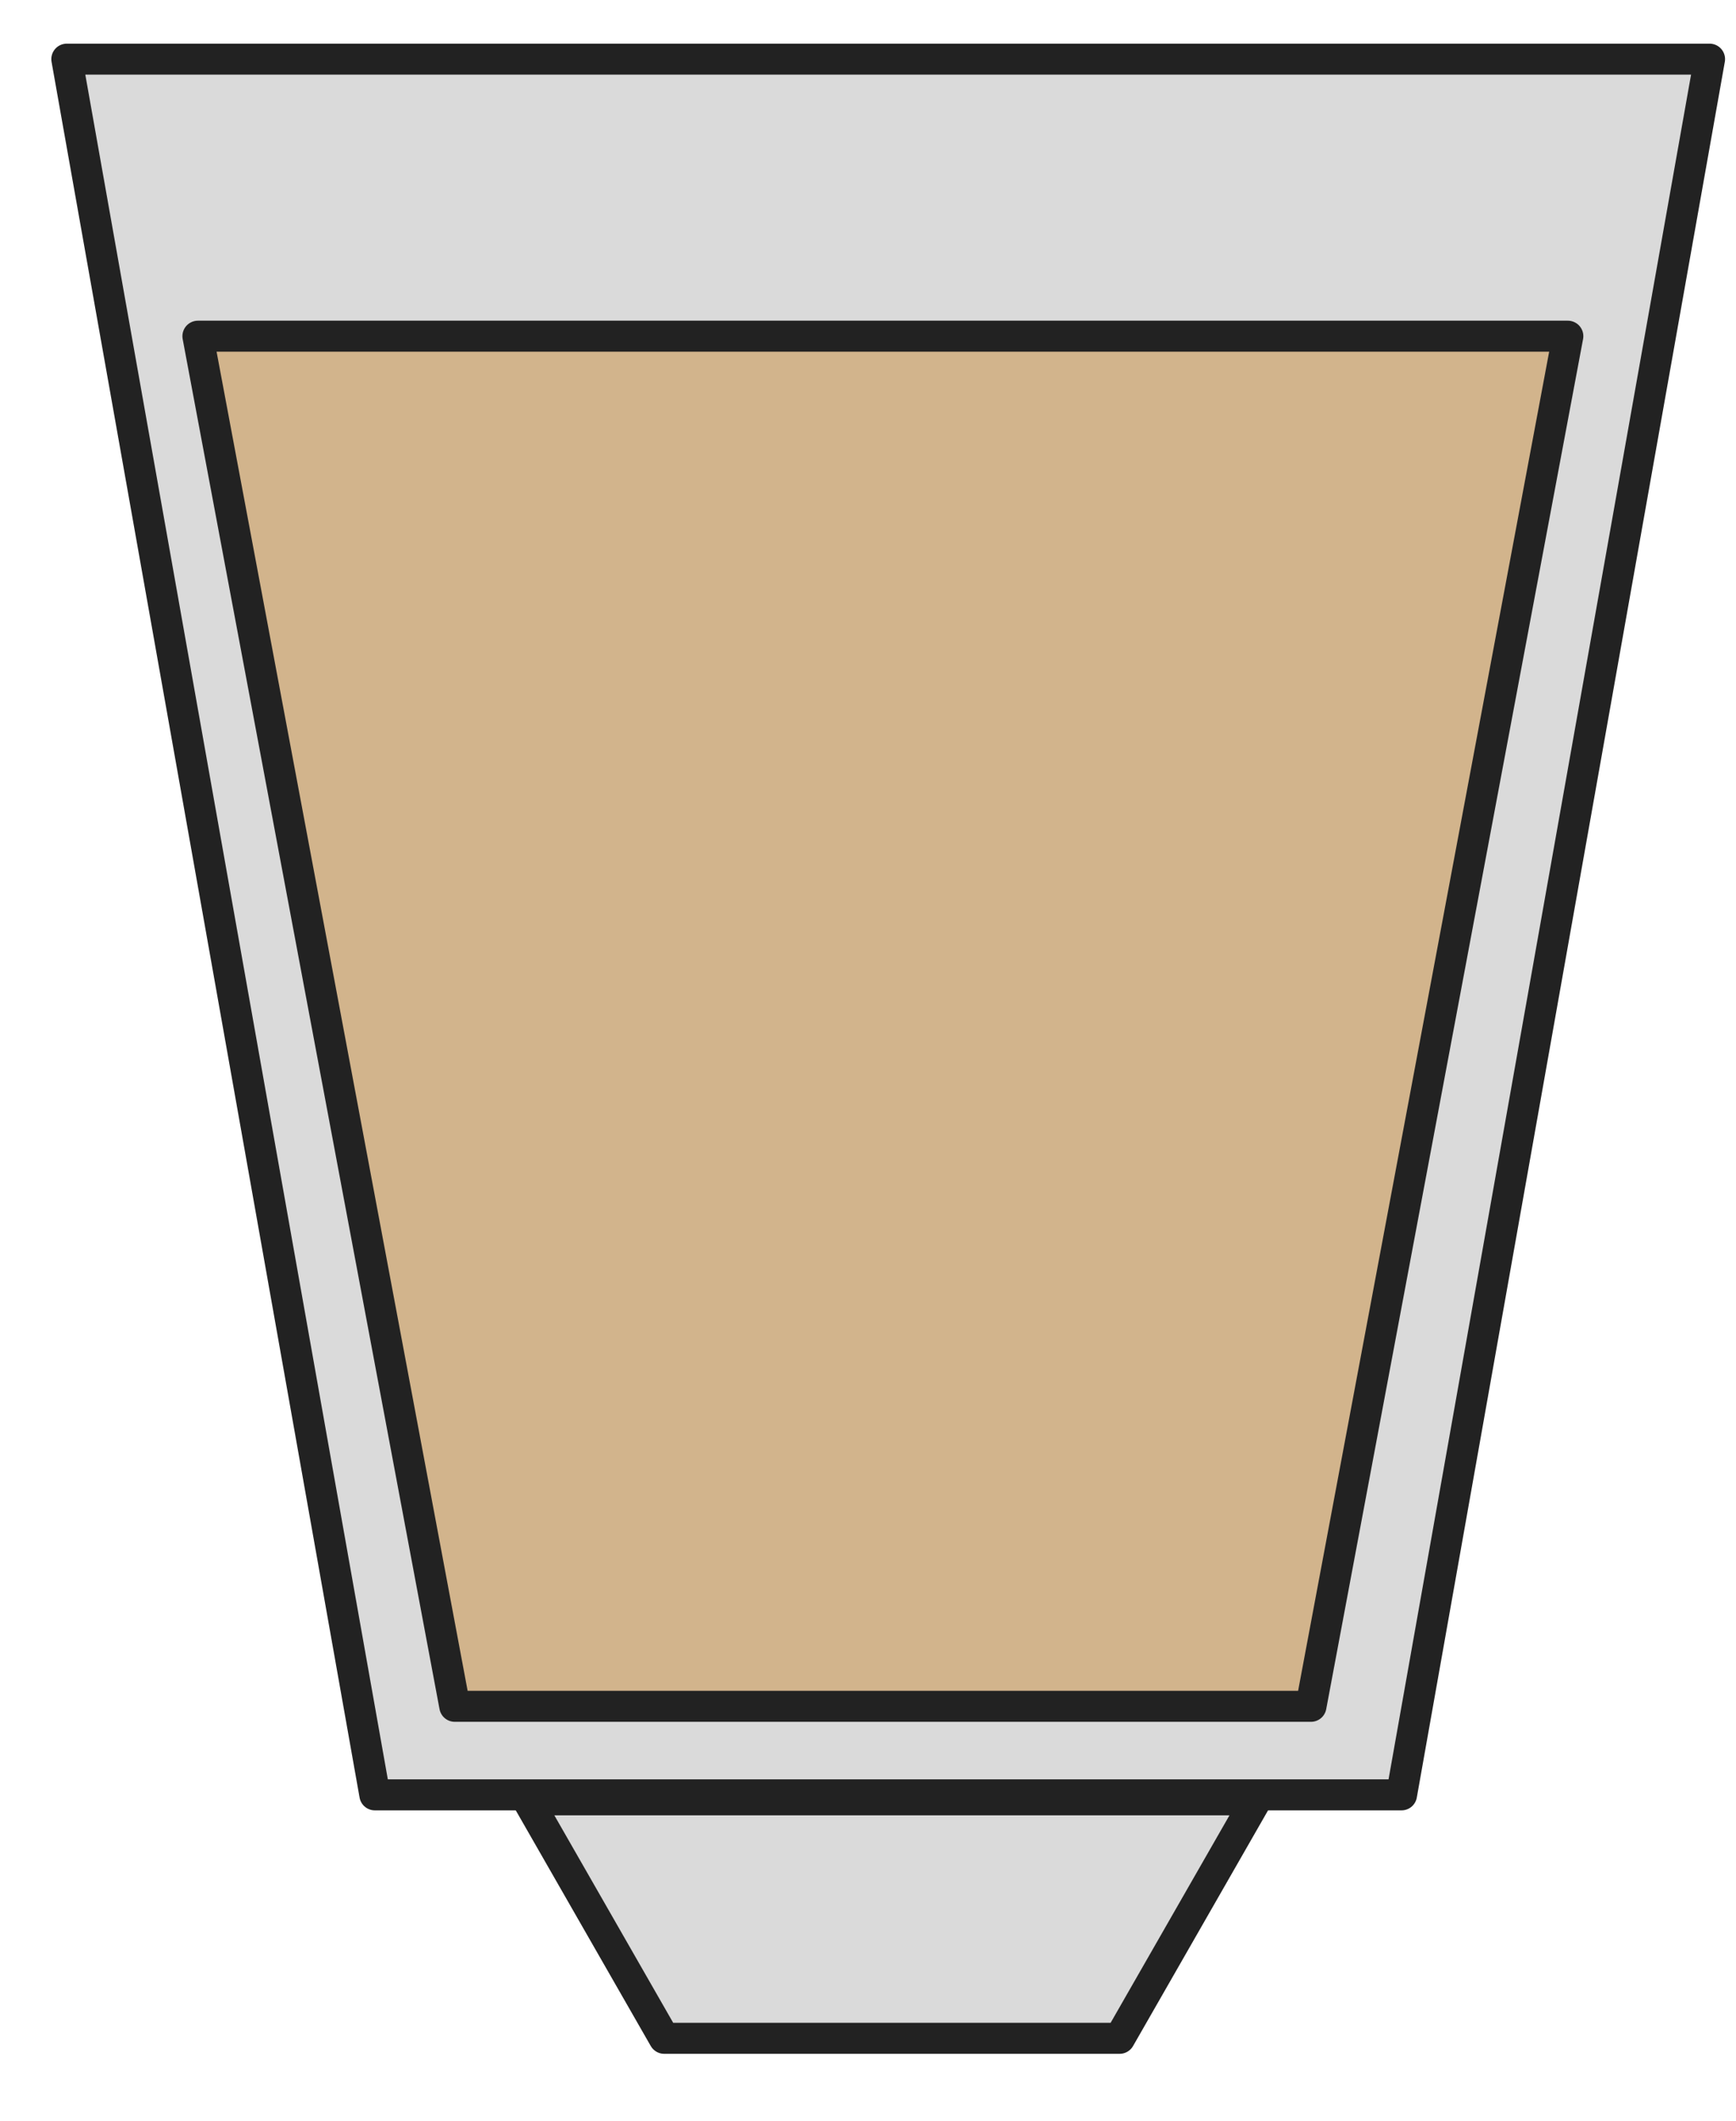 <svg width="112" height="136.803" viewBox="0 0 112 136.803"  
class="extruder-svg" style="">                                    
  <title>my vector image</title>                                    
  <!-- Created with Vector Paint - http://www.vectorpaint.yaks.com/ https://chrome.google.com/webstore/detail/hnbpdiengicdefcjecjbnjnoifekhgdo -->                                    
  <rect id="backgroundrect" 
  width="100%" 
  height="100%" x="0" y="0" fill="#FFFFFF" stroke="none" class="" style=""/>   
  <g class="currentLayer" style="">
  <title>Layer 1</title><path fill="#4a90d6" fill-opacity="1" stroke="#222222" stroke-opacity="1" stroke-width="2" stroke-dasharray="none" stroke-linejoin="round" stroke-linecap="butt" stroke-dashoffset="" fill-rule="nonzero" opacity="1" marker-start="" marker-mid="" marker-end="" id="svg_1" d="M759.285,446.462 " style="color: rgb(0, 0, 0);"/><path fill="#dadada" stroke="#222222" stroke-width="2" stroke-linejoin="round" stroke-dashoffset="" fill-rule="nonzero" marker-start="" marker-mid="" marker-end="" d="M4.312,115.781 L24.184,3.815 L90.423,3.815 L110.295,115.781 L4.312,115.781 z" style="color: rgb(0, 0, 0);" class="" transform="rotate(-180 57.303,59.798) " fill-opacity="1" id="svg_10"/><path fill="#d2b48c" stroke="#222222" stroke-width="2" stroke-linejoin="round" stroke-dashoffset="" fill-rule="nonzero" marker-start="" marker-mid="" marker-end="" id="svg_7" d="M12.767,110.069 L29.339,21.687 L84.578,21.687 L101.15,110.069 L12.767,110.069 z" style="color: rgb(0, 0, 0);" class="" fill-opacity="1" transform="rotate(-180 56.959,65.878) "/><path fill="#dadada" stroke="#222222" stroke-width="2" stroke-linejoin="round" stroke-dashoffset="" fill-rule="nonzero" marker-start="" marker-mid="" marker-end="" id="svg_11" d="M34.039,131.486 L42.853,116.101 L72.234,116.101 L81.048,131.486 L34.039,131.486 z" style="color: rgb(210, 180, 140);" class="" transform="rotate(-180 57.543,123.793) " fill-opacity="1"/></g></svg>